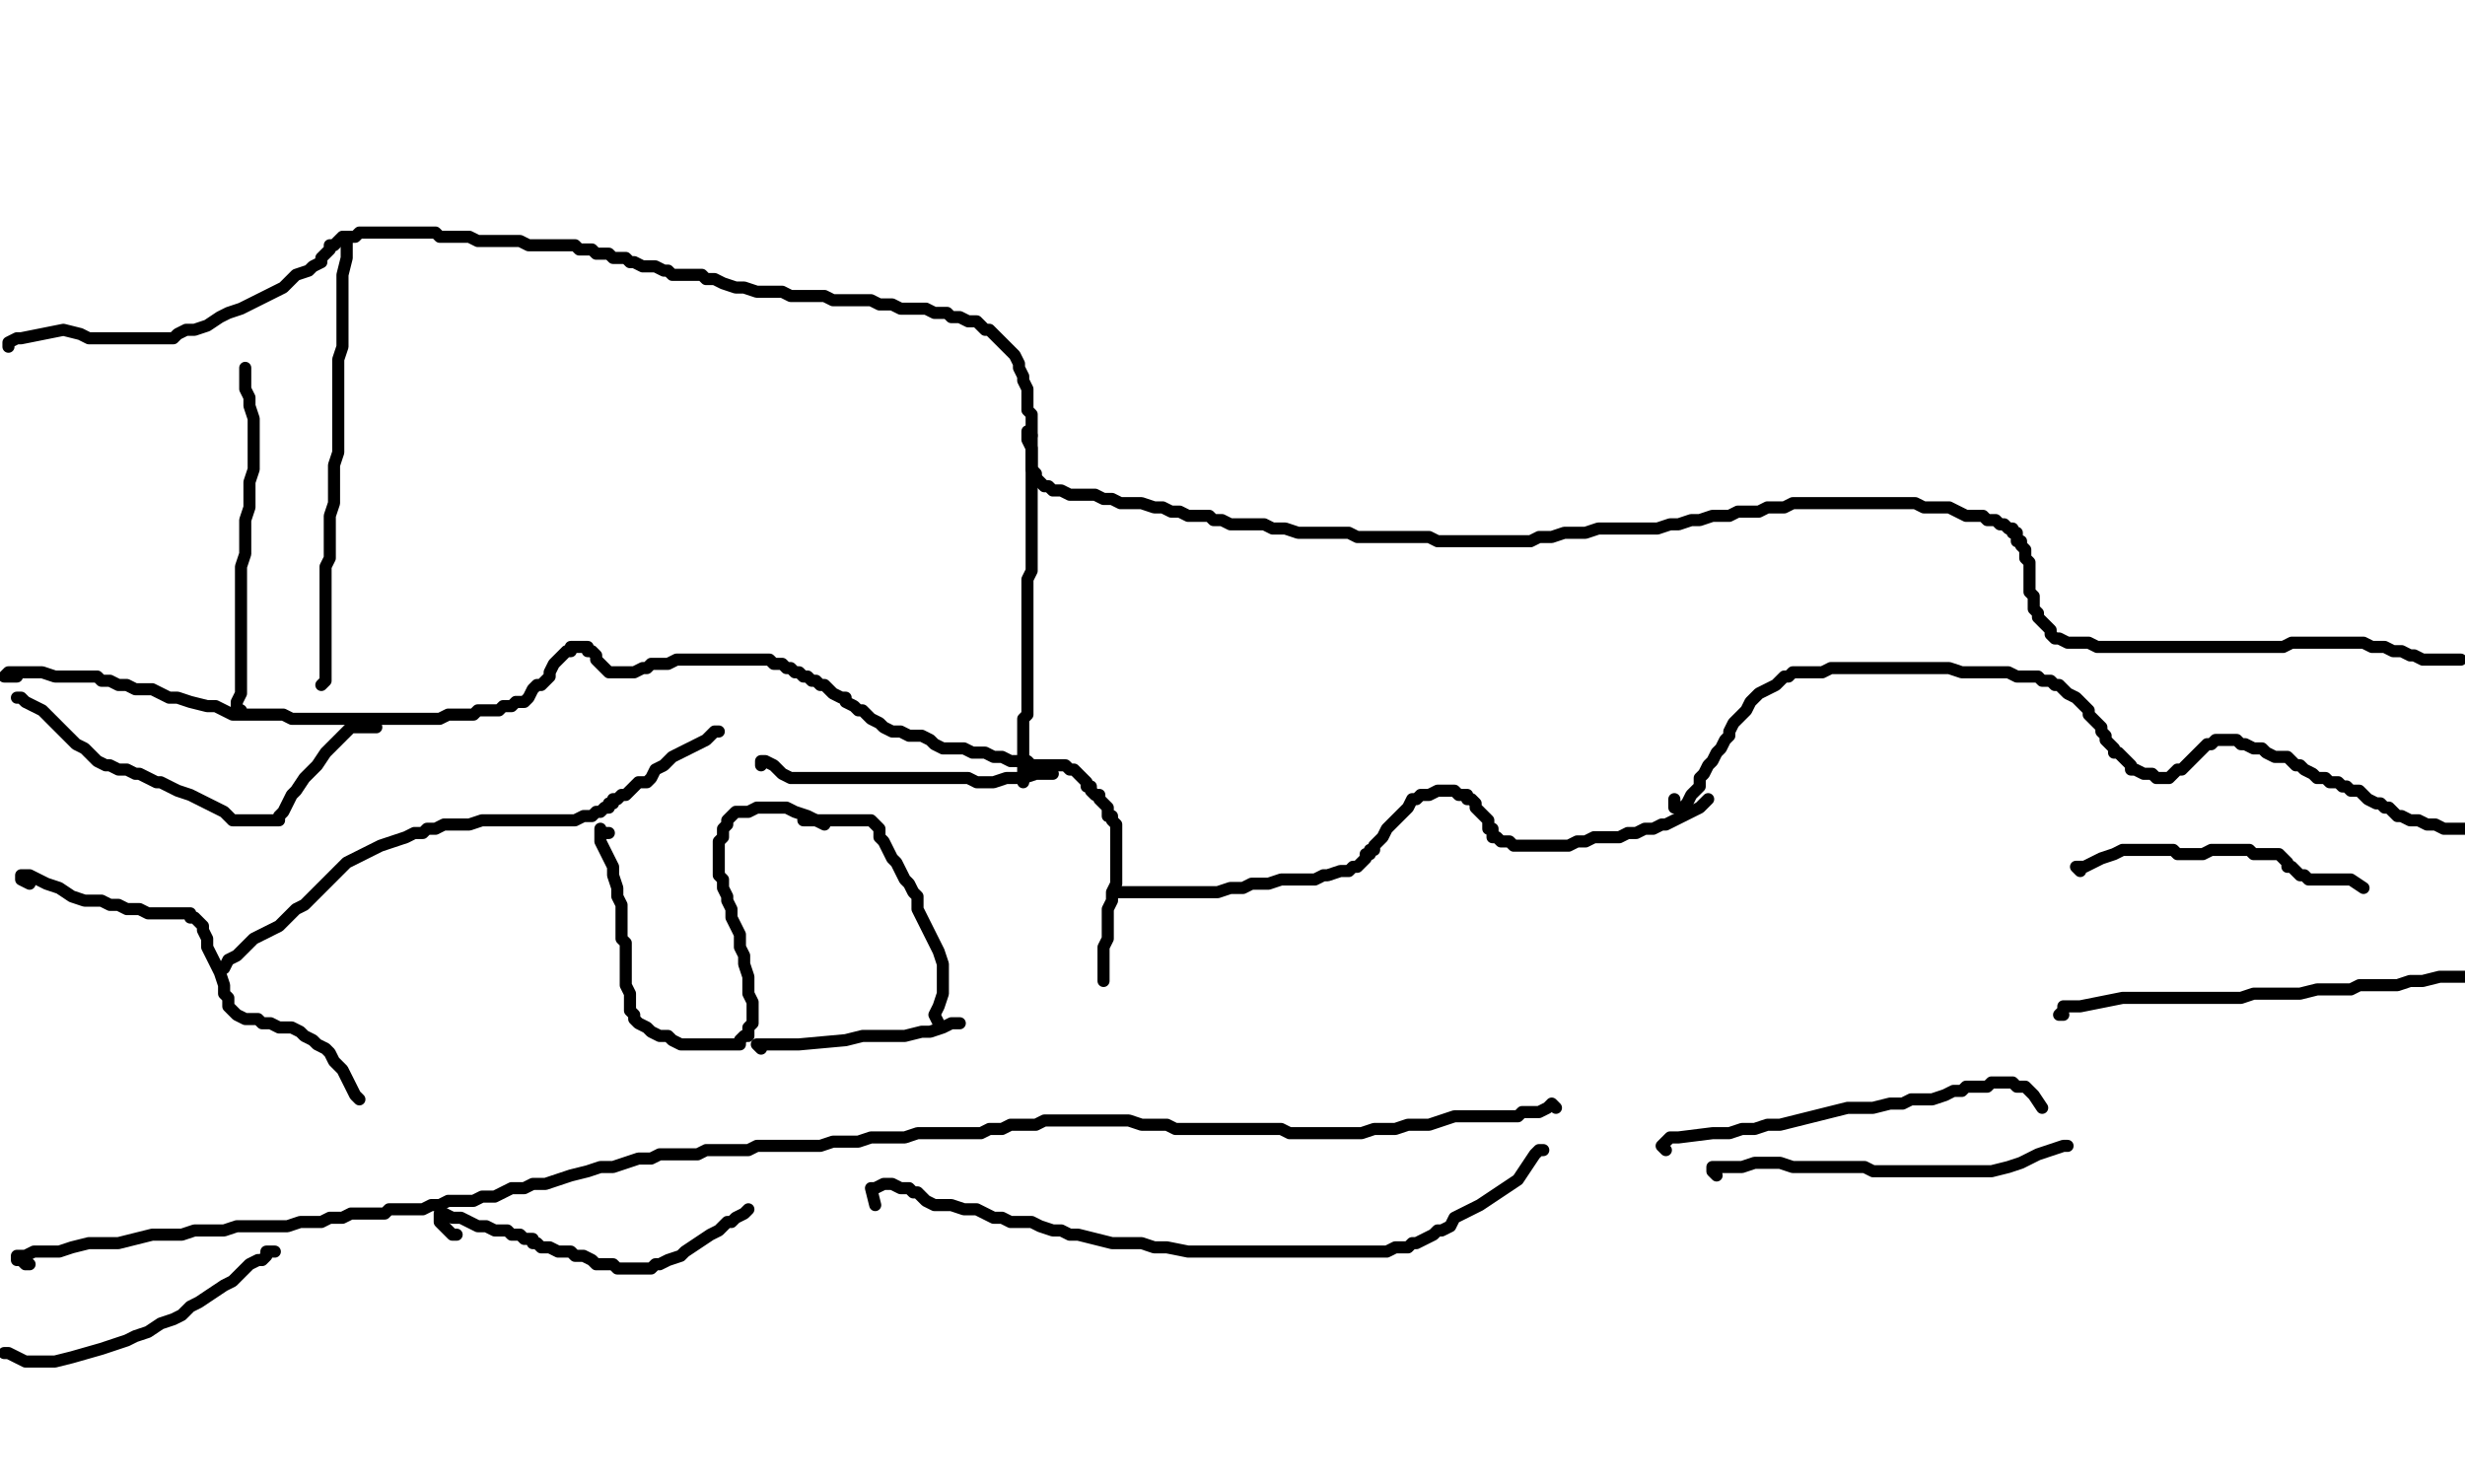 <?xml version="1.0" encoding="utf-8" ?>
<svg baseProfile="full" height="2331" version="1.1" width="3872" xmlns="http://www.w3.org/2000/svg" xmlns:ev="http://www.w3.org/2001/xml-events" xmlns:xlink="http://www.w3.org/1999/xlink"><defs /><path d="M13.28,544.6L13.28,537.96L26.57,531.32L33.21,531.32L66.42,524.68L99.62,518.04L126.19,524.68L139.47,531.32L159.4,531.32L172.68,531.32L192.6,531.32L205.89,531.32L219.17,531.32L232.45,531.32L245.74,531.32L259.02,531.32L272.3,531.32L278.94,524.68L292.23,518.04L305.51,518.04L325.43,511.4L345.36,498.11L358.64,491.47L378.57,484.83L391.85,478.19L405.13,471.55L418.42,464.91L431.7,458.26L444.98,451.62L451.62,444.98L464.91,431.7L484.83,425.06L491.47,418.42L504.75,411.77L504.75,405.13L511.4,398.49L518.04,391.85L518.04,385.21L524.68,385.21L531.32,378.57L537.96,371.92L544.6,371.92L551.25,371.92L557.89,371.92L564.53,365.28L571.17,365.28L584.45,365.28L597.74,365.28L604.38,365.28L617.66,365.28L624.3,365.28L637.58,365.28L644.23,365.28L657.51,365.28L664.15,365.28L677.43,365.28L684.08,365.28L690.72,371.92L697.36,371.92L710.64,371.92L717.28,371.92L730.57,371.92L737.21,371.92L750.49,378.57L763.77,378.57L777.06,378.57L790.34,378.57L796.98,378.57L810.26,378.57L816.91,378.57L830.19,385.21L836.83,385.21L843.47,385.21L856.75,385.21L863.4,385.21L870.04,385.21L876.68,385.21L889.96,385.21L903.25,385.21L909.89,391.85L916.53,391.85L929.81,391.85L936.45,398.49L943.09,398.49L956.38,398.49L963.02,405.13L969.66,405.13L982.94,405.13L989.58,411.77L996.23,411.77L1009.51,418.42L1022.79,418.42L1029.43,418.42L1042.72,425.06L1049.36,425.06L1056,431.7L1069.28,431.7L1082.57,431.7L1089.21,431.7L1102.49,431.7L1109.13,438.34L1122.42,438.34L1135.7,444.98L1155.62,451.62L1168.91,451.62L1188.83,458.26L1208.75,458.26L1228.68,458.26L1241.96,464.91L1255.25,464.91L1268.53,464.91L1281.81,464.91L1295.09,464.91L1308.38,471.55L1315.02,471.55L1328.3,471.55L1334.94,471.55L1348.23,471.55L1361.51,471.55L1368.15,471.55L1381.43,478.19L1388.08,478.19L1401.36,478.19L1414.64,484.83L1421.28,484.83L1434.57,484.83L1447.85,484.83L1454.49,484.83L1467.77,491.47L1474.42,491.47L1487.7,491.47L1494.34,498.11L1500.98,498.11L1507.62,498.11L1520.91,504.75L1527.55,504.75L1534.19,504.75L1540.83,511.4L1547.47,518.04L1554.11,518.04L1560.75,524.68L1567.4,531.32L1574.04,537.96L1580.68,544.6L1587.32,551.25L1593.96,557.89L1600.6,571.17L1600.6,577.81L1607.25,591.09L1607.25,597.74L1613.89,611.02L1613.89,617.66L1613.89,630.94L1613.89,644.23L1620.53,650.87L1620.53,664.15L1620.53,670.79L1620.53,677.43L1620.53,690.72L1620.53,697.36L1620.53,704L1620.53,710.64L1620.53,717.28L1620.53,723.92L1620.53,730.57L1620.53,737.21L1627.17,743.85L1627.17,750.49L1633.81,757.13L1640.45,763.77L1647.09,763.77L1653.74,770.42L1660.38,770.42L1667.02,770.42L1680.3,777.06L1693.58,777.06L1706.87,777.06L1720.15,777.06L1733.43,783.7L1746.72,783.7L1760,790.34L1773.28,790.34L1793.21,790.34L1813.13,796.98L1826.42,796.98L1839.7,803.62L1852.98,803.62L1866.26,810.26L1879.55,810.26L1899.47,810.26L1906.11,816.91L1919.4,816.91L1932.68,823.55L1945.96,823.55L1959.25,823.55L1972.53,823.55L1985.81,823.55L1999.09,830.19L2005.74,830.19L2019.02,830.19L2038.94,836.83L2052.23,836.83L2065.51,836.83L2078.79,836.83L2092.08,836.83L2105.36,836.83L2118.64,836.83L2131.92,843.47L2151.85,843.47L2165.13,843.47L2178.42,843.47L2198.34,843.47L2211.62,843.47L2218.26,843.47L2231.55,843.47L2244.83,843.47L2258.11,850.11L2271.4,850.11L2284.68,850.11L2291.32,850.11L2304.6,850.11L2317.89,850.11L2331.17,850.11L2344.45,850.11L2357.74,850.11L2371.02,850.11L2384.3,850.11L2404.23,850.11L2417.51,843.47L2437.43,843.47L2457.36,836.83L2477.28,836.83L2490.57,836.83L2510.49,830.19L2523.77,830.19L2537.06,830.19L2550.34,830.19L2563.62,830.19L2576.91,830.19L2590.19,830.19L2603.47,830.19L2623.4,823.55L2636.68,823.55L2656.6,816.91L2669.89,816.91L2689.81,810.26L2703.09,810.26L2716.38,810.26L2729.66,803.62L2742.94,803.62L2756.23,803.62L2762.87,803.62L2776.15,796.98L2789.43,796.98L2802.72,796.98L2816,790.34L2829.28,790.34L2849.21,790.34L2862.49,790.34L2875.77,790.34L2895.7,790.34L2908.98,790.34L2922.26,790.34L2935.55,790.34L2955.47,790.34L2968.75,790.34L2982.04,790.34L2995.32,790.34L3008.6,790.34L3021.89,796.98L3035.17,796.98L3048.45,796.98L3061.74,796.98L3075.02,803.62L3088.3,810.26L3101.58,810.26L3114.87,810.26L3121.51,816.91L3134.79,816.91L3141.43,823.55L3148.08,823.55L3154.72,830.19L3161.36,830.19L3161.36,836.83L3168,836.83L3168,843.47L3168,850.11L3174.64,850.11L3174.64,856.75L3181.28,863.4L3181.28,870.04L3181.28,876.68L3187.92,883.32L3187.92,889.96L3187.92,896.6L3187.92,903.25L3187.92,909.89L3187.92,916.53L3187.92,923.17L3187.92,929.81L3194.57,936.45L3194.57,943.09L3194.57,949.74L3194.57,956.38L3201.21,963.02L3201.21,969.66L3207.85,976.3L3214.49,982.94L3221.13,989.58L3221.13,996.23L3227.77,1002.87L3234.42,1002.87L3247.7,1009.51L3254.34,1009.51L3267.62,1009.51L3280.91,1009.51L3294.19,1016.15L3314.11,1016.15L3327.4,1016.15L3347.32,1016.15L3360.6,1016.15L3373.89,1016.15L3393.81,1016.15L3407.09,1016.15L3420.38,1016.15L3433.66,1016.15L3446.94,1016.15L3460.23,1016.15L3473.51,1016.15L3493.43,1016.15L3506.72,1016.15L3526.64,1016.15L3539.92,1016.15L3553.21,1016.15L3573.13,1016.15L3586.42,1016.15L3599.7,1009.51L3612.98,1009.51L3626.26,1009.51L3639.55,1009.51L3652.83,1009.51L3666.11,1009.51L3679.4,1009.51L3692.68,1009.51L3705.96,1009.51L3712.6,1009.51L3725.89,1016.15L3732.53,1016.15L3745.81,1016.15L3759.09,1022.79L3765.74,1022.79L3772.38,1022.79L3785.66,1029.43L3792.3,1029.43L3805.58,1036.08L3818.87,1036.08L3825.51,1036.08L3838.79,1036.08L3845.43,1036.08L3865.36,1036.08" fill="none" stroke="#000000" style="-webkit-tap-highlight-color: rgba(0, 0, 0, 0); stroke-linecap: round; stroke-linejoin: round; stroke-width: 19;" /><path d="M1620.53,684.08L1613.89,677.43L1613.89,684.08L1613.89,690.72L1620.53,704L1620.53,717.28L1620.53,730.57L1620.53,743.85L1620.53,757.13L1620.53,770.42L1620.53,783.7L1620.53,796.98L1620.53,810.26L1620.53,823.55L1620.53,836.83L1620.53,850.11L1620.53,856.75L1620.53,870.04L1620.53,876.68L1620.53,889.96L1620.53,896.6L1613.89,909.89L1613.89,923.17L1613.89,929.81L1613.89,943.09L1613.89,949.74L1613.89,963.02L1613.89,976.3L1613.89,982.94L1613.89,996.23L1613.89,1009.51L1613.89,1022.79L1613.89,1036.08L1613.89,1049.36L1613.89,1062.64L1613.89,1075.92L1613.89,1089.21L1613.89,1102.49L1613.89,1109.13L1613.89,1122.42L1607.25,1129.06L1607.25,1142.34L1607.25,1155.62L1607.25,1175.55L1607.25,1188.83L1607.25,1202.11L1607.25,1215.4L1607.25,1222.04L1607.25,1228.68" fill="none" stroke="#000000" style="-webkit-tap-highlight-color: rgba(0, 0, 0, 0); stroke-linecap: round; stroke-linejoin: round; stroke-width: 19;" /><path d="M544.6,391.85L544.6,385.21L544.6,378.57L544.6,371.92L544.6,385.21L544.6,405.13L537.96,431.7L537.96,444.98L537.96,471.55L537.96,491.47L537.96,518.04L537.96,544.6L531.32,564.53L531.32,584.45L531.32,604.38L531.32,624.3L531.32,630.94L531.32,644.23L531.32,664.15L531.32,684.08L531.32,697.36L531.32,710.64L524.68,730.57L524.68,750.49L524.68,757.13L524.68,777.06L524.68,790.34L518.04,810.26L518.04,816.91L518.04,836.83L518.04,850.11L518.04,863.4L518.04,876.68L511.4,889.96L511.4,909.89L511.4,916.53L511.4,929.81L511.4,949.74L511.4,963.02L511.4,976.3L511.4,989.58L511.4,1009.51L511.4,1029.43L511.4,1042.72L511.4,1049.36L511.4,1056L511.4,1062.64L511.4,1069.28L504.75,1075.92" fill="none" stroke="#000000" style="-webkit-tap-highlight-color: rgba(0, 0, 0, 0); stroke-linecap: round; stroke-linejoin: round; stroke-width: 19;" /><path d="M385.21,577.81L385.21,591.09L385.21,597.74L385.21,611.02L391.85,624.3L391.85,637.58L398.49,657.51L398.49,670.79L398.49,690.72L398.49,723.92L398.49,737.21L391.85,757.13L391.85,777.06L391.85,796.98L385.21,816.91L385.21,830.19L385.21,850.11L385.21,870.04L378.57,889.96L378.57,909.89L378.57,923.17L378.57,943.09L378.57,956.38L378.57,976.3L378.57,989.58L378.57,1009.51L378.57,1016.15L378.57,1036.08L378.57,1049.36L378.57,1069.28L378.57,1089.21L371.92,1102.49L371.92,1115.77L378.57,1115.77" fill="none" stroke="#000000" style="-webkit-tap-highlight-color: rgba(0, 0, 0, 0); stroke-linecap: round; stroke-linejoin: round; stroke-width: 19;" /><path d="M26.57,1062.64L19.92,1062.64L13.28,1062.64L6.64,1062.64L13.28,1056L26.57,1056L39.85,1056L53.13,1056L66.42,1056L86.34,1062.64L106.26,1062.64L126.19,1062.64L139.47,1062.64L152.75,1062.64L159.4,1069.28L172.68,1069.28L185.96,1075.92L199.25,1075.92L212.53,1082.57L225.81,1082.57L232.45,1082.57L239.09,1082.57L252.38,1089.21L265.66,1095.85L278.94,1095.85L298.87,1102.49L325.43,1109.13L338.72,1109.13L352,1115.77L365.28,1122.42L378.57,1122.42L398.49,1122.42L411.77,1122.42L425.06,1122.42L431.7,1122.42L444.98,1122.42L458.26,1129.06L471.55,1129.06L478.19,1129.06L491.47,1129.06L498.11,1129.06L504.75,1129.06L518.04,1129.06L531.32,1129.06L537.96,1129.06L551.25,1129.06L557.89,1129.06L571.17,1129.06L577.81,1129.06L591.09,1129.06L597.74,1129.06L611.02,1129.06L617.66,1129.06L630.94,1129.06L644.23,1129.06L650.87,1129.06L664.15,1129.06L677.43,1129.06L690.72,1129.06L704,1122.42L710.64,1122.42L723.92,1122.42L730.57,1122.42L743.85,1122.42L750.49,1115.77L763.77,1115.77L770.42,1115.77L783.7,1115.77L790.34,1109.13L796.98,1109.13L803.62,1109.13L810.26,1102.49L816.91,1102.49L823.55,1102.49L830.19,1095.85L836.83,1082.57L843.47,1075.92L850.11,1075.92L856.75,1069.28L863.4,1062.64L863.4,1056L870.04,1042.72L876.68,1036.08L883.32,1029.43L889.96,1022.79L896.6,1022.79L896.6,1016.15L903.25,1016.15L909.89,1016.15L916.53,1016.15L923.17,1016.15L923.17,1022.79L929.81,1022.79L936.45,1029.43L936.45,1036.08L943.09,1042.72L949.74,1049.36L956.38,1056L963.02,1056L969.66,1056L982.94,1056L989.58,1056L996.23,1056L1009.51,1049.36L1016.15,1049.36L1022.79,1042.72L1029.43,1042.72L1042.72,1042.72L1049.36,1042.72L1062.64,1036.08L1075.92,1036.08L1082.57,1036.08L1095.85,1036.08L1102.49,1036.08L1109.13,1036.08L1122.42,1036.08L1129.06,1036.08L1135.7,1036.08L1142.34,1036.08L1148.98,1036.08L1155.62,1036.08L1168.91,1036.08L1175.55,1036.08L1182.19,1036.08L1188.83,1036.08L1202.11,1036.08L1208.75,1036.08L1215.4,1042.72L1222.04,1042.72L1228.68,1042.72L1235.32,1049.36L1241.96,1049.36L1248.6,1056L1255.25,1056L1261.89,1062.64L1268.53,1062.64L1275.17,1069.28L1281.81,1069.28L1288.45,1075.92L1295.09,1075.92L1301.74,1082.57L1308.38,1089.21L1321.66,1095.85L1328.3,1095.85L1328.3,1102.49L1341.58,1109.13L1348.23,1115.77L1354.87,1115.77L1361.51,1122.42L1368.15,1129.06L1381.43,1135.7L1388.08,1142.34L1401.36,1148.98L1414.64,1148.98L1427.92,1155.62L1434.57,1155.62L1447.85,1155.62L1461.13,1162.26L1467.77,1168.91L1481.06,1175.55L1494.34,1175.55L1514.26,1175.55L1527.55,1182.19L1540.83,1182.19L1547.47,1182.19L1560.75,1188.83L1574.04,1188.83L1587.32,1195.47L1600.6,1195.47L1607.25,1195.47L1613.89,1195.47L1620.53,1202.11L1627.17,1202.11L1633.81,1202.11L1640.45,1202.11L1647.09,1202.11L1653.74,1202.11L1660.38,1202.11L1667.02,1202.11L1673.66,1202.11L1680.3,1208.75L1686.94,1208.75L1693.58,1215.4L1700.23,1222.04L1706.87,1228.68L1706.87,1235.32L1713.51,1235.32L1713.51,1241.96L1720.15,1248.6L1726.79,1248.6L1726.79,1255.25L1733.43,1261.89L1740.08,1268.53L1740.08,1275.17L1740.08,1281.81L1746.72,1281.81L1746.72,1288.45L1753.36,1295.09L1753.36,1301.74L1753.36,1308.38L1753.36,1315.02L1753.36,1321.66L1753.36,1328.3L1753.36,1334.94L1753.36,1341.58L1753.36,1348.23L1753.36,1354.87L1753.36,1361.51L1753.36,1368.15L1753.36,1374.79L1753.36,1381.43L1753.36,1388.08L1746.72,1401.36L1746.72,1414.64L1740.08,1427.92L1740.08,1441.21L1740.08,1447.85L1740.08,1474.42L1733.43,1487.7L1733.43,1507.62L1733.43,1520.91L1733.43,1527.55L1733.43,1540.83" fill="none" stroke="#000000" style="-webkit-tap-highlight-color: rgba(0, 0, 0, 0); stroke-linecap: round; stroke-linejoin: round; stroke-width: 19;" /><path d="M1129.06,1148.98L1122.42,1148.98L1115.77,1155.62L1109.13,1162.26L1095.85,1168.91L1082.57,1175.55L1069.28,1182.19L1056,1188.83L1042.72,1202.11L1029.43,1208.75L1022.79,1222.04L1016.15,1228.68L1002.87,1228.68L996.23,1235.32L989.58,1241.96L982.94,1248.6L976.3,1248.6L969.66,1255.25L963.02,1255.25L963.02,1261.89L956.38,1261.89L956.38,1268.53L949.74,1268.53L943.09,1275.17L936.45,1275.17L929.81,1281.81L923.17,1281.81L916.53,1281.81L903.25,1288.45L896.6,1288.45L883.32,1288.45L870.04,1288.45L856.75,1288.45L843.47,1288.45L830.19,1288.45L816.91,1288.45L796.98,1288.45L783.7,1288.45L770.42,1288.45L757.13,1288.45L737.21,1295.09L723.92,1295.09L710.64,1295.09L697.36,1295.09L684.08,1301.74L677.43,1301.74L670.79,1301.74L664.15,1308.38L650.87,1308.38L637.58,1315.02L617.66,1321.66L597.74,1328.3L584.45,1334.94L571.17,1341.58L557.89,1348.23L544.6,1354.87L531.32,1368.15L524.68,1374.79L511.4,1388.08L498.11,1401.36L491.47,1408L478.19,1421.28L464.91,1427.92L451.62,1441.21L438.34,1454.49L425.06,1461.13L411.77,1467.77L398.49,1474.42L385.21,1487.7L371.92,1500.98L358.64,1507.62L352,1520.91L345.36,1520.91" fill="none" stroke="#000000" style="-webkit-tap-highlight-color: rgba(0, 0, 0, 0); stroke-linecap: round; stroke-linejoin: round; stroke-width: 19;" /><path d="M591.09,1142.34L584.45,1142.34L577.81,1142.34L571.17,1142.34L564.53,1142.34L557.89,1142.34L551.25,1142.34L537.96,1155.62L524.68,1168.91L511.4,1182.19L498.11,1202.11L478.19,1222.04L464.91,1241.96L458.26,1248.6L451.62,1261.89L444.98,1275.17L438.34,1281.81L438.34,1288.45L431.7,1288.45L425.06,1288.45L418.42,1288.45L411.77,1288.45L405.13,1288.45L398.49,1288.45L391.85,1288.45L385.21,1288.45L378.57,1288.45L371.92,1288.45L365.28,1288.45L358.64,1281.81L352,1275.17L338.72,1268.53L325.43,1261.89L312.15,1255.25L298.87,1248.6L278.94,1241.96L265.66,1235.32L252.38,1228.68L245.74,1228.68L232.45,1222.04L219.17,1215.4L212.53,1215.4L199.25,1208.75L185.96,1208.75L172.68,1202.11L166.04,1202.11L152.75,1195.47L146.11,1188.83L139.47,1182.19L132.83,1175.55L119.55,1168.91L106.26,1155.62L92.98,1142.34L79.7,1129.06L66.42,1115.77L53.13,1109.13L39.85,1102.49L33.21,1095.85L26.57,1095.85L33.21,1095.85" fill="none" stroke="#000000" style="-webkit-tap-highlight-color: rgba(0, 0, 0, 0); stroke-linecap: round; stroke-linejoin: round; stroke-width: 19;" /><path d="M46.49,1388.08L33.21,1381.43L33.21,1374.79L39.85,1374.79L46.49,1374.79L59.77,1381.43L73.06,1388.08L92.98,1394.72L112.91,1408L132.83,1414.64L159.4,1414.64L172.68,1421.28L185.96,1421.28L199.25,1427.92L219.17,1427.92L232.45,1434.57L245.74,1434.57L265.66,1434.57L278.94,1434.57L285.58,1434.57L292.23,1434.57L298.87,1434.57L298.87,1441.21L305.51,1441.21L312.15,1447.85L318.79,1454.49L318.79,1461.13L325.43,1474.42L325.43,1487.7L332.08,1500.98L338.72,1514.26L345.36,1527.55L352,1547.47L352,1560.75L358.64,1567.4L358.64,1580.68L365.28,1587.32L371.92,1593.96L385.21,1600.6L391.85,1600.6L405.13,1600.6L411.77,1607.25L425.06,1607.25L438.34,1613.89L451.62,1613.89L458.26,1613.89L471.55,1620.53L478.19,1627.17L491.47,1633.81L498.11,1640.45L511.4,1647.09L518.04,1653.74L524.68,1667.02L537.96,1680.3L544.6,1693.58L551.25,1706.87L557.89,1720.15L564.53,1726.79" fill="none" stroke="#000000" style="-webkit-tap-highlight-color: rgba(0, 0, 0, 0); stroke-linecap: round; stroke-linejoin: round; stroke-width: 19;" /><path d="M956.38,1308.38L943.09,1308.38L943.09,1301.74L943.09,1308.38L943.09,1321.66L949.74,1334.94L956.38,1348.23L963.02,1361.51L963.02,1374.79L969.66,1394.72L969.66,1408L976.3,1421.28L976.3,1434.57L976.3,1447.85L976.3,1461.13L976.3,1474.42L982.94,1481.06L982.94,1500.98L982.94,1514.26L982.94,1527.55L982.94,1540.83L982.94,1547.47L989.58,1560.75L989.58,1574.04L989.58,1587.32L996.23,1593.96L996.23,1600.6L1002.87,1607.25L1016.15,1613.89L1022.79,1620.53L1036.08,1627.17L1049.36,1627.17L1056,1633.81L1069.28,1640.45L1082.57,1640.45L1095.85,1640.45L1102.49,1640.45L1115.77,1640.45L1122.42,1640.45L1129.06,1640.45L1135.7,1640.45L1142.34,1640.45L1148.98,1640.45L1155.62,1640.45L1162.26,1640.45L1162.26,1633.81L1168.91,1627.17L1175.55,1627.17L1175.55,1620.53L1175.55,1613.89L1182.19,1607.25L1182.19,1600.6L1182.19,1593.96L1182.19,1580.68L1182.19,1574.04L1175.55,1560.75L1175.55,1547.47L1175.55,1534.19L1168.91,1514.26L1168.91,1500.98L1162.26,1487.7L1162.26,1467.77L1155.62,1454.49L1148.98,1441.21L1148.98,1427.92L1142.34,1414.64L1142.34,1408L1135.7,1394.72L1135.7,1381.43L1129.06,1374.79L1129.06,1368.15L1129.06,1361.51L1129.06,1348.23L1129.06,1341.58L1129.06,1334.94L1129.06,1321.66L1135.7,1315.02L1135.7,1308.38L1135.7,1301.74L1142.34,1295.09L1142.34,1288.45L1148.98,1281.81L1155.62,1275.17L1162.26,1275.17L1175.55,1275.17L1188.83,1268.53L1202.11,1268.53L1215.4,1268.53L1235.32,1268.53L1248.6,1275.17L1268.53,1281.81L1281.81,1288.45L1295.09,1295.09" fill="none" stroke="#000000" style="-webkit-tap-highlight-color: rgba(0, 0, 0, 0); stroke-linecap: round; stroke-linejoin: round; stroke-width: 19;" /><path d="M1195.47,1202.11L1195.47,1195.47L1202.11,1195.47L1215.4,1202.11L1228.68,1215.4L1241.96,1222.04L1268.53,1222.04L1288.45,1222.04L1315.02,1222.04L1334.94,1222.04L1361.51,1222.04L1381.43,1222.04L1408,1222.04L1427.92,1222.04L1447.85,1222.04L1461.13,1222.04L1481.06,1222.04L1494.34,1222.04L1507.62,1222.04L1520.91,1222.04L1534.19,1228.68L1547.47,1228.68L1560.75,1228.68L1580.68,1222.04L1593.96,1222.04L1607.25,1222.04L1627.17,1215.4L1640.45,1215.4L1653.74,1215.4" fill="none" stroke="#000000" style="-webkit-tap-highlight-color: rgba(0, 0, 0, 0); stroke-linecap: round; stroke-linejoin: round; stroke-width: 19;" /><path d="M1268.53,1288.45L1261.89,1288.45L1268.53,1288.45L1281.81,1288.45L1295.09,1288.45L1308.38,1288.45L1321.66,1288.45L1341.58,1288.45L1348.23,1288.45L1354.87,1288.45L1361.51,1288.45L1368.15,1288.45L1374.79,1295.09L1381.43,1301.74L1381.43,1315.02L1388.08,1321.66L1394.72,1334.94L1401.36,1348.23L1408,1354.87L1414.64,1368.15L1421.28,1381.43L1427.92,1388.08L1434.57,1401.36L1441.21,1408L1441.21,1421.28L1441.21,1427.92L1447.85,1441.21L1454.49,1454.49L1461.13,1467.77L1467.77,1481.06L1474.42,1494.34L1481.06,1514.26L1481.06,1520.91L1481.06,1534.19L1481.06,1547.47L1481.06,1560.75L1474.42,1580.68L1467.77,1593.96L1474.42,1607.25" fill="none" stroke="#000000" style="-webkit-tap-highlight-color: rgba(0, 0, 0, 0); stroke-linecap: round; stroke-linejoin: round; stroke-width: 19;" /><path d="M1195.47,1647.09L1188.83,1640.45L1202.11,1640.45L1255.25,1640.45L1328.3,1633.81L1354.87,1627.17L1381.43,1627.17L1401.36,1627.17L1421.28,1627.17L1447.85,1620.53L1461.13,1620.53L1481.06,1613.89L1494.34,1607.25L1507.62,1607.25" fill="none" stroke="#000000" style="-webkit-tap-highlight-color: rgba(0, 0, 0, 0); stroke-linecap: round; stroke-linejoin: round; stroke-width: 19;" /><path d="M1760,1401.36L1753.36,1401.36L1773.28,1401.36L1813.13,1401.36L1833.06,1401.36L1852.98,1401.36L1872.91,1401.36L1892.83,1401.36L1912.75,1401.36L1932.68,1394.72L1952.6,1394.72L1965.89,1388.08L1979.17,1388.08L1992.45,1388.08L2012.38,1381.43L2025.66,1381.43L2038.94,1381.43L2052.23,1381.43L2065.51,1381.43L2078.79,1374.79L2085.43,1374.79L2105.36,1368.15L2112,1368.15L2118.64,1368.15L2125.28,1361.51L2131.92,1361.51L2138.57,1354.87L2145.21,1348.23L2145.21,1341.58L2151.85,1341.58L2151.85,1334.94L2158.49,1334.94L2158.49,1328.3L2165.13,1321.66L2171.77,1315.02L2178.42,1301.74L2185.06,1295.09L2191.7,1288.45L2198.34,1281.81L2204.98,1275.17L2211.62,1268.53L2218.26,1255.25L2224.91,1255.25L2231.55,1248.6L2238.19,1248.6L2244.83,1248.6L2258.11,1241.96L2264.75,1241.96L2271.4,1241.96L2284.68,1241.96L2291.32,1248.6L2304.6,1248.6L2304.6,1255.25L2311.25,1255.25L2317.89,1261.89L2317.89,1268.53L2324.53,1275.17L2331.17,1281.81L2337.81,1288.45L2337.81,1295.09L2337.81,1301.74L2344.45,1301.74L2344.45,1308.38L2344.45,1315.02L2351.09,1315.02L2357.74,1321.66L2364.38,1321.66L2371.02,1321.66L2377.66,1328.3L2384.3,1328.3L2397.58,1328.3L2404.23,1328.3L2417.51,1328.3L2430.79,1328.3L2444.08,1328.3L2457.36,1328.3L2464,1328.3L2477.28,1321.66L2490.57,1321.66L2503.85,1315.02L2510.49,1315.02L2523.77,1315.02L2537.06,1315.02L2543.7,1315.02L2556.98,1308.38L2570.26,1308.38L2583.55,1301.74L2596.83,1301.74L2610.11,1295.09L2616.75,1295.09L2630.04,1288.45L2643.32,1281.81L2656.6,1275.17L2669.89,1268.53L2683.17,1255.25" fill="none" stroke="#000000" style="-webkit-tap-highlight-color: rgba(0, 0, 0, 0); stroke-linecap: round; stroke-linejoin: round; stroke-width: 19;" /><path d="M2630.04,1255.25L2630.04,1261.89L2630.04,1268.53L2636.68,1268.53L2643.32,1268.53L2649.96,1261.89L2656.6,1248.6L2663.25,1241.96L2669.89,1235.32L2669.89,1222.04L2676.53,1215.4L2683.17,1202.11L2689.81,1195.47L2696.45,1182.19L2703.09,1175.55L2709.74,1162.26L2716.38,1155.62L2716.38,1148.98L2723.02,1135.7L2729.66,1129.06L2742.94,1115.77L2749.58,1102.49L2756.23,1095.85L2762.87,1089.21L2776.15,1082.57L2789.43,1075.92L2796.08,1069.28L2802.72,1062.64L2809.36,1062.64L2816,1056L2822.64,1056L2835.92,1056L2849.21,1056L2862.49,1056L2875.77,1049.36L2889.06,1049.36L2902.34,1049.36L2915.62,1049.36L2928.91,1049.36L2942.19,1049.36L2955.47,1049.36L2968.75,1049.36L2982.04,1049.36L2995.32,1049.36L3015.25,1049.36L3028.53,1049.36L3048.45,1049.36L3061.74,1049.36L3081.66,1056L3094.94,1056L3108.23,1056L3121.51,1056L3134.79,1056L3148.08,1056L3154.72,1056L3168,1062.64L3174.64,1062.64L3187.92,1062.64L3194.57,1062.64L3201.21,1062.64L3207.85,1069.28L3214.49,1069.28L3221.13,1069.28L3227.77,1075.92L3234.42,1075.92L3241.06,1082.57L3247.7,1089.21L3260.98,1095.85L3267.62,1102.49L3274.26,1109.13L3280.91,1115.77L3280.91,1122.42L3287.55,1129.06L3294.19,1135.7L3300.83,1142.34L3300.83,1148.98L3307.47,1155.62L3307.47,1162.26L3314.11,1168.91L3320.75,1175.55L3320.75,1182.19L3327.4,1182.19L3334.04,1188.83L3340.68,1195.47L3347.32,1202.11L3347.32,1208.75L3353.96,1208.75L3367.25,1215.4L3373.89,1215.4L3380.53,1215.4L3387.17,1222.04L3393.81,1222.04L3400.45,1222.04L3407.09,1222.04L3413.74,1215.4L3420.38,1208.75L3427.02,1208.75L3433.66,1202.11L3440.3,1195.47L3446.94,1188.83L3453.58,1182.19L3460.23,1175.55L3466.87,1168.91L3473.51,1168.91L3480.15,1162.26L3486.79,1162.26L3493.43,1162.26L3500.08,1162.26L3506.72,1162.26L3513.36,1162.26L3520,1168.91L3526.64,1168.91L3539.92,1175.55L3546.57,1175.55L3553.21,1175.55L3559.85,1182.19L3573.13,1188.83L3579.77,1188.83L3593.06,1188.83L3599.7,1195.47L3606.34,1202.11L3612.98,1202.11L3619.62,1208.75L3632.91,1215.4L3639.55,1222.04L3652.83,1222.04L3659.47,1228.68L3672.75,1228.68L3679.4,1235.32L3686.04,1235.32L3692.68,1241.96L3705.96,1241.96L3712.6,1248.6L3719.25,1255.25L3732.53,1261.89L3739.17,1261.89L3745.81,1268.53L3752.45,1268.53L3759.09,1275.17L3765.74,1281.81L3772.38,1281.81L3785.66,1288.45L3792.3,1288.45L3798.94,1288.45L3812.23,1295.09L3825.51,1295.09L3838.79,1301.74L3852.08,1301.74L3872,1301.74" fill="none" stroke="#000000" style="-webkit-tap-highlight-color: rgba(0, 0, 0, 0); stroke-linecap: round; stroke-linejoin: round; stroke-width: 19;" /><path d="M46.49,1985.81L39.85,1985.81L33.21,1979.17L26.57,1979.17L26.57,1972.53L39.85,1972.53L53.13,1965.89L73.06,1965.89L92.98,1965.89L112.91,1959.25L139.47,1952.6L159.4,1952.6L185.96,1952.6L212.53,1945.96L239.09,1939.32L259.02,1939.32L285.58,1939.32L305.51,1932.68L325.43,1932.68L352,1932.68L371.92,1926.04L385.21,1926.04L405.13,1926.04L418.42,1926.04L438.34,1926.04L451.62,1926.04L471.55,1919.4L484.83,1919.4L504.75,1919.4L518.04,1912.75L537.96,1912.75L551.25,1906.11L571.17,1906.11L577.81,1906.11L591.09,1906.11L604.38,1906.11L611.02,1899.47L624.3,1899.47L637.58,1899.47L644.23,1899.47L650.87,1899.47L664.15,1899.47L677.43,1892.83L690.72,1892.83L704,1886.19L710.64,1886.19L730.57,1886.19L743.85,1886.19L757.13,1879.55L777.06,1879.55L790.34,1872.91L803.62,1866.26L823.55,1866.26L836.83,1859.62L856.75,1859.62L876.68,1852.98L896.6,1846.34L923.17,1839.7L943.09,1833.06L963.02,1833.06L982.94,1826.42L1002.87,1819.77L1022.79,1819.77L1036.08,1813.13L1049.36,1813.13L1062.64,1813.13L1075.92,1813.13L1089.21,1813.13L1095.85,1813.13L1109.13,1806.49L1122.42,1806.49L1129.06,1806.49L1142.34,1806.49L1148.98,1806.49L1162.26,1806.49L1175.55,1806.49L1188.83,1799.85L1202.11,1799.85L1215.4,1799.85L1222.04,1799.85L1235.32,1799.85L1248.6,1799.85L1261.89,1799.85L1275.17,1799.85L1288.45,1799.85L1308.38,1793.21L1328.3,1793.21L1348.23,1793.21L1368.15,1786.57L1381.43,1786.57L1401.36,1786.57L1421.28,1786.57L1441.21,1779.92L1461.13,1779.92L1481.06,1779.92L1494.34,1779.92L1507.62,1779.92L1527.55,1779.92L1540.83,1779.92L1554.11,1773.28L1560.75,1773.28L1574.04,1773.28L1587.32,1766.64L1593.96,1766.64L1613.89,1766.64L1627.17,1766.64L1640.45,1760L1653.74,1760L1667.02,1760L1680.3,1760L1693.58,1760L1706.87,1760L1713.51,1760L1733.43,1760L1746.72,1760L1760,1760L1773.28,1760L1793.21,1766.64L1806.49,1766.64L1819.77,1766.64L1833.06,1766.64L1846.34,1773.28L1859.62,1773.28L1872.91,1773.28L1892.83,1773.28L1906.11,1773.28L1919.4,1773.28L1932.68,1773.28L1952.6,1773.28L1965.89,1773.28L1985.81,1773.28L1999.09,1773.28L2012.38,1773.28L2025.66,1779.92L2038.94,1779.92L2052.23,1779.92L2072.15,1779.92L2085.43,1779.92L2105.36,1779.92L2125.28,1779.92L2138.57,1779.92L2158.49,1773.28L2178.42,1773.28L2191.7,1773.28L2211.62,1766.64L2231.55,1766.64L2244.83,1766.64L2264.75,1760L2284.68,1753.36L2297.96,1753.36L2311.25,1753.36L2317.89,1753.36L2331.17,1753.36L2344.45,1753.36L2357.74,1753.36L2371.02,1753.36L2384.3,1753.36L2390.94,1746.72L2404.23,1746.72L2417.51,1746.72L2430.79,1740.08L2437.43,1733.43L2444.08,1740.08" fill="none" stroke="#000000" style="-webkit-tap-highlight-color: rgba(0, 0, 0, 0); stroke-linecap: round; stroke-linejoin: round; stroke-width: 19;" /><path d="M3241.06,1593.96L3234.42,1593.96L3241.06,1587.32L3241.06,1580.68L3247.7,1580.68L3267.62,1580.68L3300.83,1574.04L3334.04,1567.4L3360.6,1567.4L3380.53,1567.4L3400.45,1567.4L3427.02,1567.4L3453.58,1567.4L3486.79,1567.4L3520,1567.4L3539.92,1560.75L3566.49,1560.75L3586.42,1560.75L3612.98,1560.75L3639.55,1554.11L3659.47,1554.11L3672.75,1554.11L3692.68,1554.11L3705.96,1547.47L3725.89,1547.47L3745.81,1547.47L3765.74,1547.47L3785.66,1540.83L3805.58,1540.83L3832.15,1534.19L3852.08,1534.19L3865.36,1534.19L3872,1534.19" fill="none" stroke="#000000" style="-webkit-tap-highlight-color: rgba(0, 0, 0, 0); stroke-linecap: round; stroke-linejoin: round; stroke-width: 19;" /><path d="M3267.62,1368.15L3260.98,1361.51L3267.62,1361.51L3274.26,1361.51L3287.55,1354.87L3300.83,1348.23L3320.75,1341.58L3334.04,1334.94L3347.32,1334.94L3360.6,1334.94L3373.89,1334.94L3387.17,1334.94L3400.45,1334.94L3413.74,1334.94L3420.38,1341.58L3433.66,1341.58L3440.3,1341.58L3446.94,1341.58L3460.23,1341.58L3473.51,1334.94L3480.15,1334.94L3486.79,1334.94L3500.08,1334.94L3506.72,1334.94L3513.36,1334.94L3520,1334.94L3526.64,1334.94L3533.28,1334.94L3539.92,1341.58L3546.57,1341.58L3553.21,1341.58L3559.85,1341.58L3566.49,1341.58L3573.13,1341.58L3579.77,1341.58L3586.42,1348.23L3593.06,1354.87L3593.06,1361.51L3599.7,1361.51L3606.34,1368.15L3612.98,1374.79L3619.62,1374.79L3626.26,1381.43L3639.55,1381.43L3652.83,1381.43L3672.75,1381.43L3692.68,1381.43L3712.6,1394.72" fill="none" stroke="#000000" style="-webkit-tap-highlight-color: rgba(0, 0, 0, 0); stroke-linecap: round; stroke-linejoin: round; stroke-width: 19;" /><path d="M2616.75,1806.49L2610.11,1799.85L2616.75,1793.21L2623.4,1786.57L2636.68,1786.57L2689.81,1779.92L2716.38,1779.92L2736.3,1773.28L2756.23,1773.28L2776.15,1766.64L2796.08,1766.64L2822.64,1760L2849.21,1753.36L2875.77,1746.72L2902.34,1740.08L2922.26,1740.08L2942.19,1740.08L2968.75,1733.43L2988.68,1733.43L3001.96,1726.79L3008.6,1726.79L3021.89,1726.79L3035.17,1726.79L3055.09,1720.15L3068.38,1713.51L3081.66,1713.51L3088.3,1706.87L3094.94,1706.87L3101.58,1706.87L3108.23,1706.87L3114.87,1706.87L3121.51,1706.87L3128.15,1700.23L3134.79,1700.23L3141.43,1700.23L3148.08,1700.23L3154.72,1700.23L3161.36,1700.23L3168,1706.87L3181.28,1706.87L3194.57,1720.15L3207.85,1740.08" fill="none" stroke="#000000" style="-webkit-tap-highlight-color: rgba(0, 0, 0, 0); stroke-linecap: round; stroke-linejoin: round; stroke-width: 19;" /><path d="M6.64,2125.28L13.28,2125.28L26.57,2131.92L39.85,2138.57L59.77,2138.57L86.34,2138.57L112.91,2131.92L159.4,2118.64L179.32,2112L199.25,2105.36L212.53,2098.72L232.45,2092.08L252.38,2078.79L272.3,2072.15L285.58,2065.51L298.87,2052.23L312.15,2045.58L332.08,2032.3L352,2019.02L365.28,2012.38L371.92,2005.74L378.57,1999.09L385.21,1992.45L391.85,1985.81L405.13,1979.17L411.77,1979.17L418.42,1972.53L418.42,1965.89L425.06,1965.89L431.7,1965.89" fill="none" stroke="#000000" style="-webkit-tap-highlight-color: rgba(0, 0, 0, 0); stroke-linecap: round; stroke-linejoin: round; stroke-width: 19;" /><path d="M717.28,1939.32L710.64,1939.32L697.36,1926.04L690.72,1919.4L690.72,1906.11L697.36,1906.11L710.64,1912.75L723.92,1912.75L750.49,1926.04L757.13,1926.04L763.77,1926.04L777.06,1932.68L783.7,1932.68L796.98,1932.68L803.62,1939.32L816.91,1939.32L823.55,1945.96L830.19,1945.96L836.83,1945.96L836.83,1952.6L843.47,1952.6L850.11,1959.25L863.4,1959.25L876.68,1965.89L883.32,1965.89L889.96,1965.89L896.6,1965.89L903.25,1972.53L909.89,1972.53L916.53,1972.53L929.81,1979.17L936.45,1985.81L943.09,1985.81L949.74,1985.81L956.38,1985.81L963.02,1985.81L969.66,1992.45L976.3,1992.45L989.58,1992.45L996.23,1992.45L1009.51,1992.45L1016.15,1992.45L1022.79,1992.45L1029.43,1985.81L1036.08,1985.81L1049.36,1979.17L1069.28,1972.53L1075.92,1965.89L1095.85,1952.6L1115.77,1939.32L1129.06,1932.68L1142.34,1919.4L1148.98,1919.4L1155.62,1912.75L1168.91,1906.11L1175.55,1899.47" fill="none" stroke="#000000" style="-webkit-tap-highlight-color: rgba(0, 0, 0, 0); stroke-linecap: round; stroke-linejoin: round; stroke-width: 19;" /><path d="M1374.79,1892.83L1368.15,1866.26L1374.79,1866.26L1388.08,1859.62L1401.36,1859.62L1414.64,1866.26L1427.92,1866.26L1434.57,1872.91L1441.21,1872.91L1454.49,1886.19L1467.77,1892.83L1494.34,1892.83L1514.26,1899.47L1534.19,1899.47L1547.47,1906.11L1560.75,1912.75L1574.04,1912.75L1587.32,1919.4L1600.6,1919.4L1620.53,1919.4L1633.81,1926.04L1653.74,1932.68L1667.02,1932.68L1680.3,1939.32L1693.58,1939.32L1720.15,1945.96L1746.72,1952.6L1773.28,1952.6L1793.21,1952.6L1813.13,1959.25L1833.06,1959.25L1866.26,1965.89L1899.47,1965.89L1926.04,1965.89L1952.6,1965.89L1972.53,1965.89L1992.45,1965.89L2019.02,1965.89L2045.58,1965.89L2065.51,1965.89L2078.79,1965.89L2098.72,1965.89L2118.64,1965.89L2138.57,1965.89L2158.49,1965.89L2178.42,1965.89L2191.7,1959.25L2204.98,1959.25L2211.62,1959.25L2218.26,1952.6L2224.91,1952.6L2238.19,1945.96L2251.47,1939.32L2258.11,1932.68L2264.75,1932.68L2278.04,1926.04L2284.68,1912.75L2297.96,1906.11L2311.25,1899.47L2324.53,1892.83L2344.45,1879.55L2364.38,1866.26L2384.3,1852.98L2397.58,1833.06L2410.87,1813.13L2417.51,1806.49L2424.15,1806.49" fill="none" stroke="#000000" style="-webkit-tap-highlight-color: rgba(0, 0, 0, 0); stroke-linecap: round; stroke-linejoin: round; stroke-width: 19;" /><path d="M2696.45,1846.34L2689.81,1839.7L2689.81,1833.06L2696.45,1833.06L2716.38,1833.06L2736.3,1833.06L2756.23,1826.42L2776.15,1826.42L2796.08,1826.42L2816,1833.06L2835.92,1833.06L2862.49,1833.06L2889.06,1833.06L2915.62,1833.06L2928.91,1833.06L2942.19,1839.7L2955.47,1839.7L2975.4,1839.7L2995.32,1839.7L3008.6,1839.7L3021.89,1839.7L3035.17,1839.7L3048.45,1839.7L3061.74,1839.7L3075.02,1839.7L3088.3,1839.7L3101.58,1839.7L3114.87,1839.7L3128.15,1839.7L3154.72,1833.06L3174.64,1826.42L3201.21,1813.13L3221.13,1806.49L3241.06,1799.85L3247.7,1799.85" fill="none" stroke="#000000" style="-webkit-tap-highlight-color: rgba(0, 0, 0, 0); stroke-linecap: round; stroke-linejoin: round; stroke-width: 19;" /></svg>